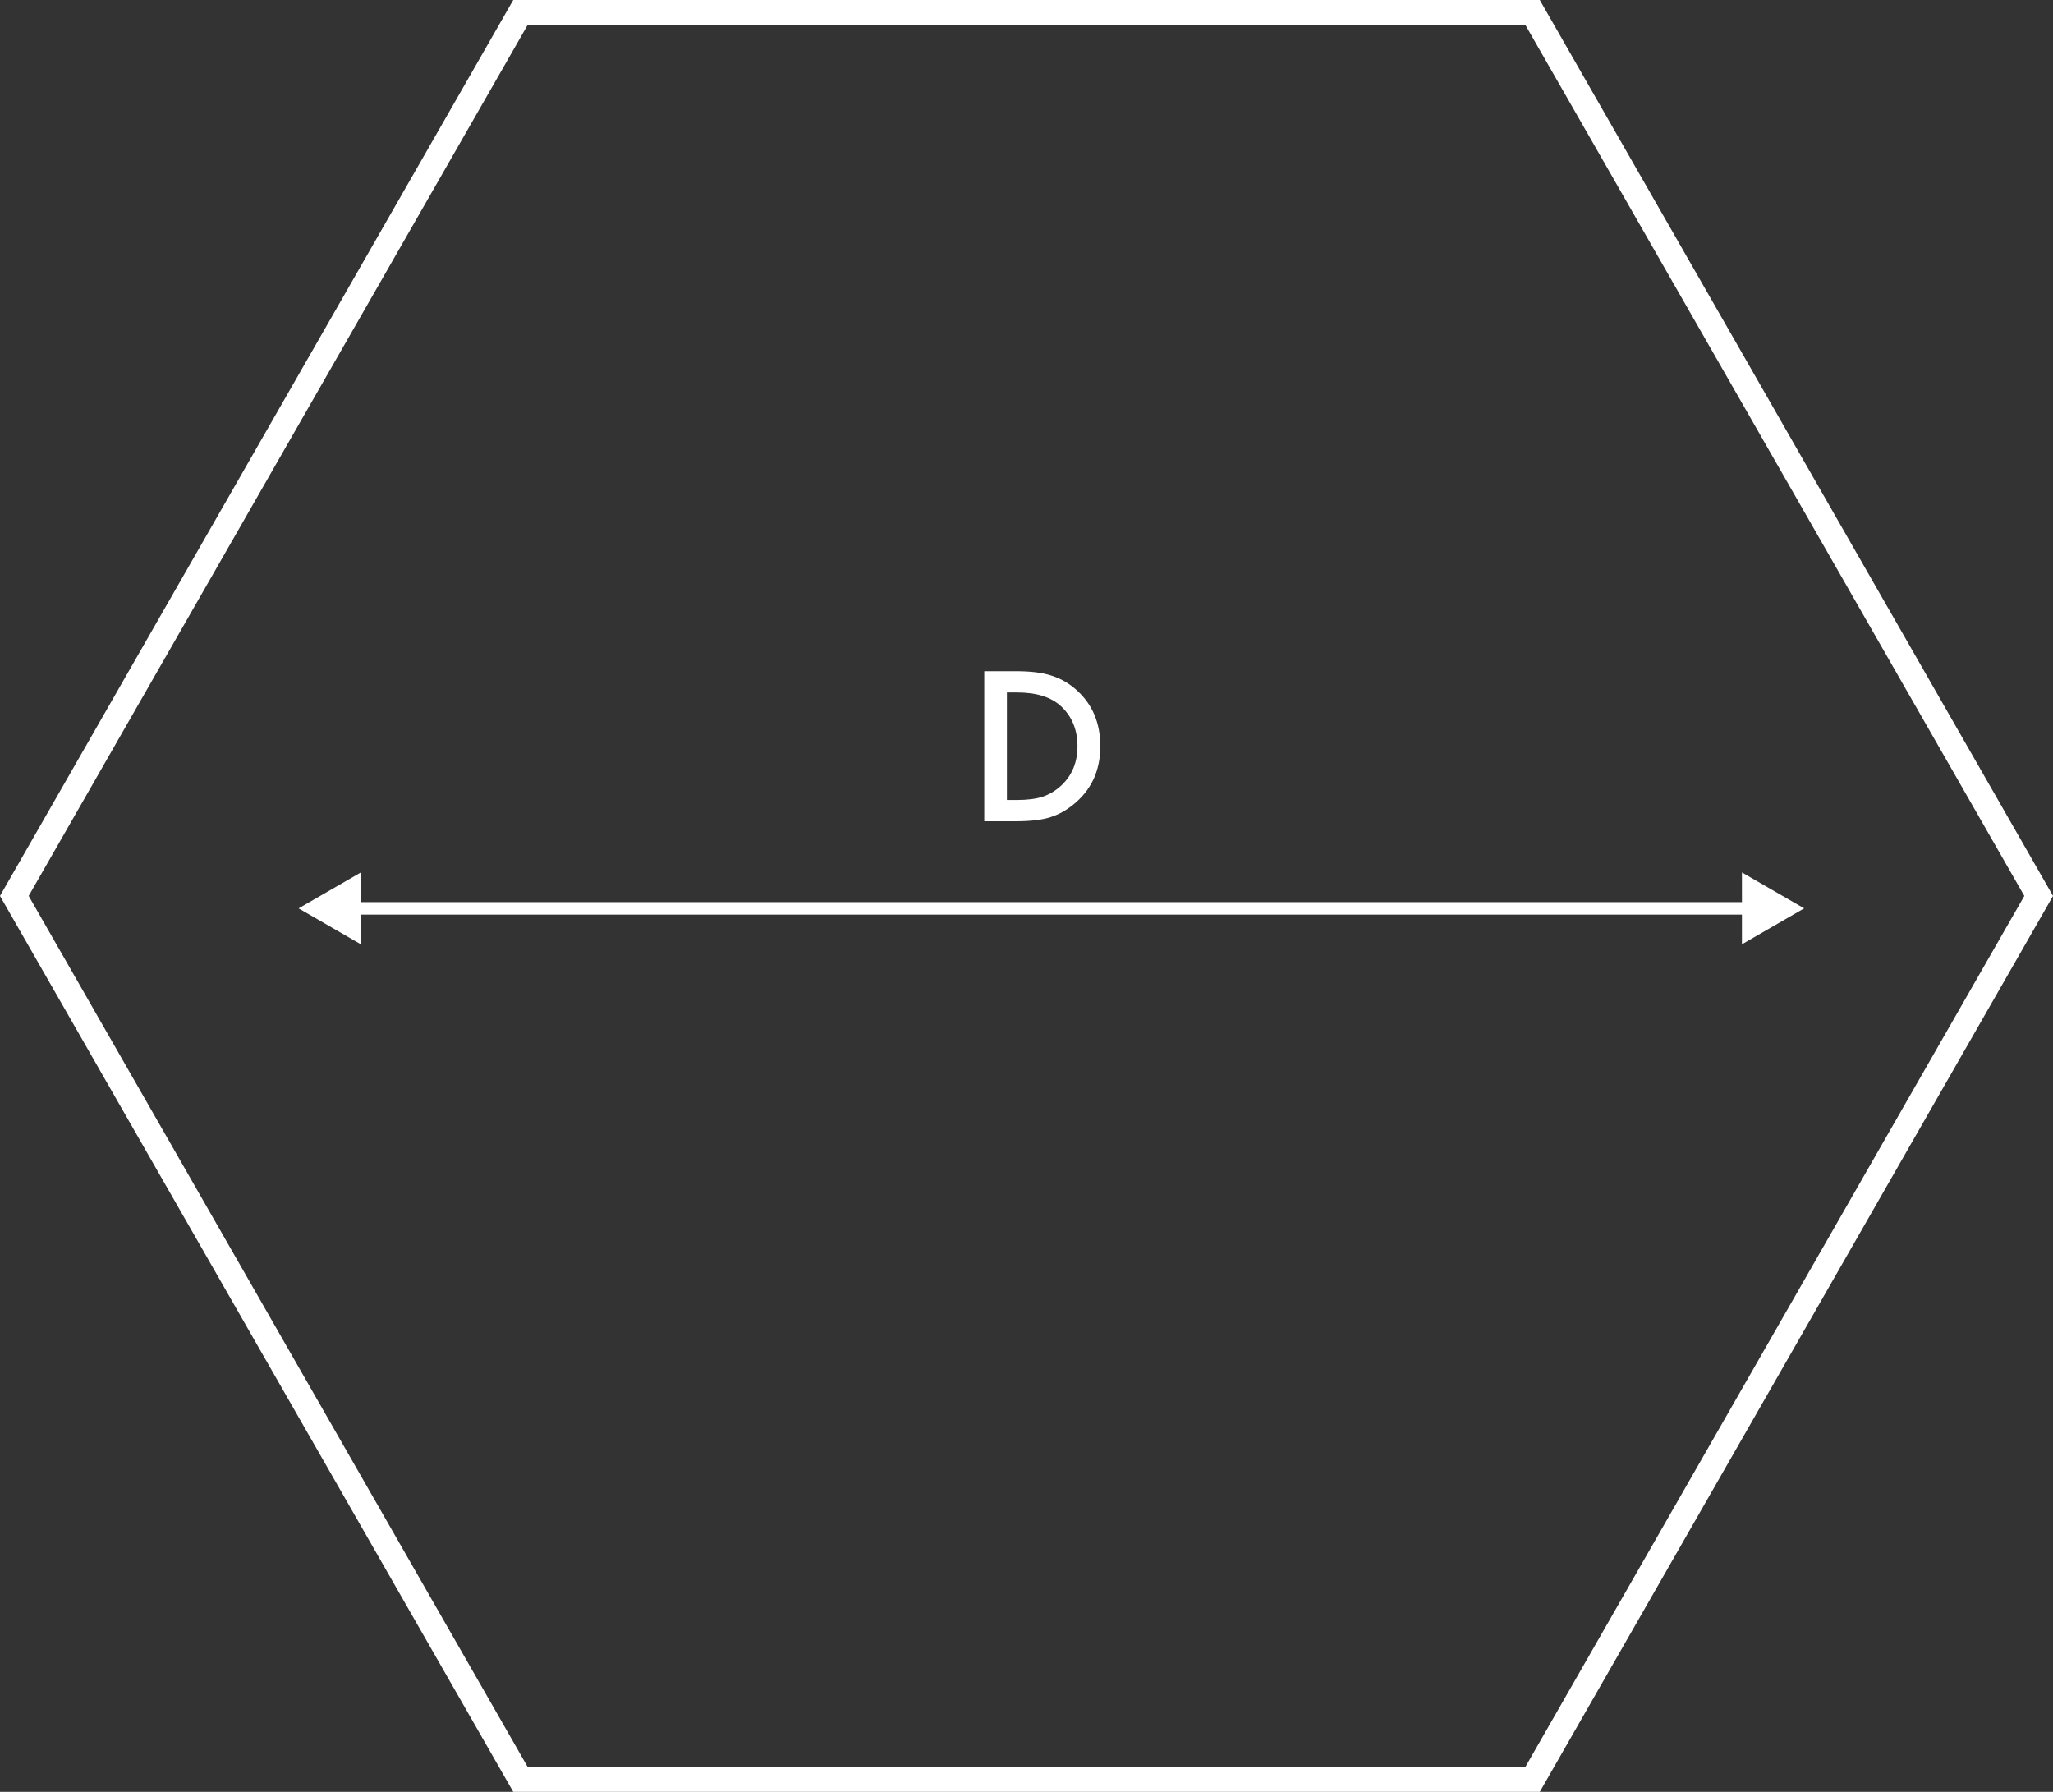 <svg width="165" height="144" viewBox="0 0 165 144" fill="none" xmlns="http://www.w3.org/2000/svg">
<rect x="0" y="0" width="165" height="144" fill="#333333" stroke="none"/>
<path d="M41.83 143L1.152 72L41.83 1H123.173L163.848 72L123.173 143H41.83Z" stroke="white" stroke-width="2"/>
<path d="M27.361 73L27.361 72.5L27.361 73ZM24 73L29 75.887L29 70.113L24 73ZM145 73L140 70.113L140 75.887L145 73ZM141.639 72.5L27.361 72.5L27.361 73.5L141.639 73.5L141.639 72.5Z" fill="white"/>
<path d="M79.106 66V53.938H81.637C82.851 53.938 83.809 54.057 84.512 54.297C85.267 54.531 85.952 54.93 86.567 55.492C87.812 56.628 88.434 58.12 88.434 59.969C88.434 61.823 87.786 63.323 86.489 64.469C85.838 65.042 85.156 65.44 84.442 65.664C83.775 65.888 82.83 66 81.606 66H79.106ZM80.926 64.289H81.747C82.564 64.289 83.244 64.203 83.786 64.031C84.327 63.849 84.817 63.56 85.254 63.164C86.15 62.346 86.598 61.281 86.598 59.969C86.598 58.646 86.156 57.573 85.27 56.75C84.473 56.016 83.299 55.648 81.747 55.648H80.926V64.289Z" fill="white"/>
</svg>
